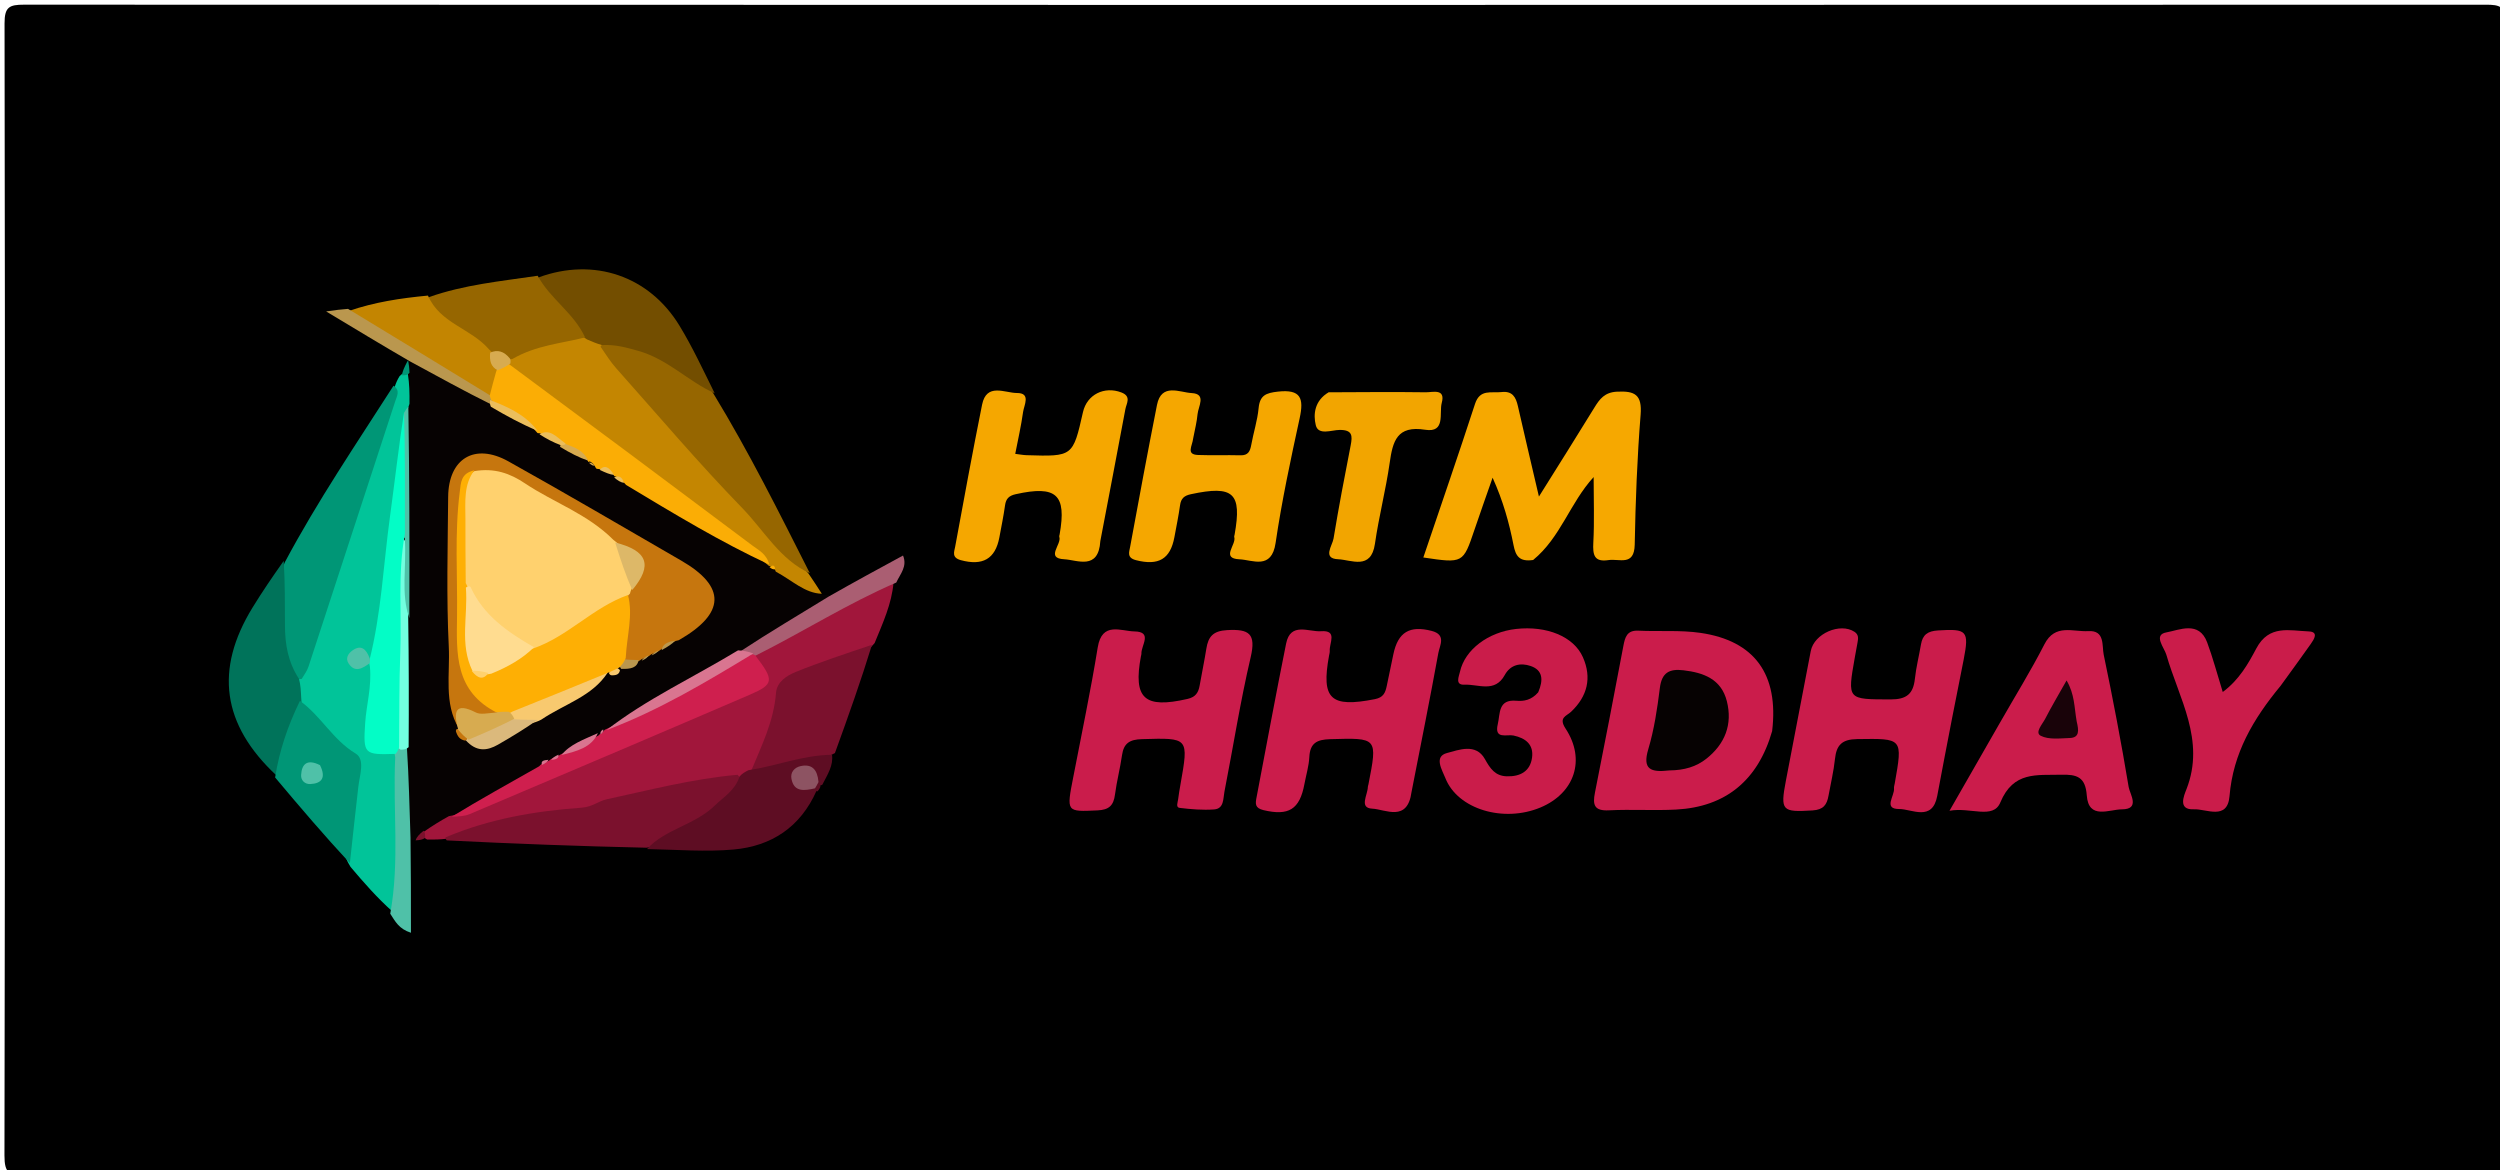 <svg version="1.1" id="Layer_1" xmlns="http://www.w3.org/2000/svg" xmlns:xlink="http://www.w3.org/1999/xlink" x="0px" y="0px"
	 width="100%" viewBox="0 0 500 234" enable-background="new 0 0 500 234" xml:space="preserve">
<path fill="#000000" opacity="1" stroke="none" 
	d="
M297,235 
	C199.366,235 102.233,234.982 5.099,235.08 
	C1.893,235.083 0.885,234.731 0.892,231.102 
	C1.035,155.628 1.027,80.153 0.909,4.679 
	C0.903,1.384 1.865,0.934 4.818,0.935 
	C168.929,1.008 333.04,1.007 497.151,0.941 
	C500.031,0.94 501.102,1.276 501.097,4.648 
	C500.971,80.289 500.972,155.93 501.097,231.571 
	C501.102,234.749 500.219,235.069 497.432,235.066 
	C430.788,234.981 364.144,235 297,235 
z"/>
<path fill="#060202" opacity="1" stroke="none" 
	d="
M83.005,167.883 
	C82.732,168.06 82.461,168.049 82.326,168.038 
	C80.22,166.939 80.525,165.03 80.511,163.267 
	C80.478,159.192 80.501,155.117 80.5,150.557 
	C80.501,141.705 80.501,133.339 80.5,124.492 
	C80.501,110.261 80.501,96.512 80.5,82.3 
	C80.522,80.056 80.443,78.271 80.736,76.08 
	C80.981,75.133 81.135,74.603 81.423,73.698 
	C83.208,70.991 85.137,72.279 86.726,73.207 
	C90.257,75.27 93.979,76.995 97.733,79.386 
	C101.009,81.242 103.682,83.451 107.346,84.54 
	C107.89,84.702 108.1,84.79 108.593,85.067 
	C109.778,86.237 110.755,87.118 112.321,87.751 
	C113.771,88.89 115.016,89.738 116.759,90.368 
	C117.273,90.505 117.481,90.548 117.987,90.702 
	C118.656,91.003 119.014,91.214 119.607,91.622 
	C120.172,92.036 120.467,92.301 120.971,92.764 
	C121.532,93.144 121.879,93.317 122.535,93.525 
	C123.019,93.666 123.21,93.739 123.671,93.961 
	C124.592,94.646 125.352,94.967 126.453,95.35 
	C135.67,100.278 143.666,106.61 153.115,111.183 
	C153.646,111.407 153.863,111.487 154.407,111.689 
	C155.142,112.031 155.523,112.291 156.143,112.808 
	C158.978,114.858 161.854,116.283 164.268,118.879 
	C164.894,119.008 165.221,118.996 165.793,119.007 
	C166.551,121.413 164.687,122.077 163.134,122.917 
	C158.532,125.406 154.037,128.08 149.231,130.92 
	C140.281,135.755 131.813,140.723 123.158,146.033 
	C122.76,146.441 122.615,146.62 122.222,147.042 
	C121.789,147.427 121.606,147.57 121.125,147.893 
	C120.618,148.164 120.407,148.254 119.865,148.417 
	C117.573,148.905 115.862,149.883 113.915,151.087 
	C113.521,151.444 113.373,151.598 112.978,151.95 
	C112.388,152.385 112.039,152.612 111.437,153.015 
	C111.025,153.326 110.86,153.451 110.446,153.766 
	C109.854,154.212 109.491,154.435 108.835,154.812 
	C103.267,158.596 97.203,160.759 91.428,164.176 
	C89.457,164.952 88.214,166.415 86.075,166.826 
	C84.884,167.028 84.068,167.328 83.005,167.883 
z"/>
<path fill="#F6A800" opacity="1" stroke="none" 
	d="
M306.628,111.999 
	C303.892,112.396 303.137,111.228 302.709,109.04 
	C301.833,104.55 300.6,100.13 298.519,95.543 
	C297.308,99.013 296.07,102.475 294.892,105.957 
	C292.617,112.681 292.631,112.685 284.666,111.496 
	C288.14,101.222 291.667,91.032 295.003,80.781 
	C295.99,77.75 298.264,78.652 300.292,78.414 
	C302.485,78.157 303.171,79.419 303.581,81.227 
	C304.851,86.831 306.178,92.421 307.785,99.314 
	C311.934,92.674 315.443,87.132 318.867,81.537 
	C319.947,79.773 320.939,78.459 323.406,78.335 
	C326.987,78.155 328.444,78.94 328.123,82.953 
	C327.433,91.584 327.102,100.252 326.944,108.911 
	C326.863,113.312 323.857,111.687 321.704,112.019 
	C318.796,112.467 318.536,110.944 318.665,108.512 
	C318.891,104.277 318.728,100.023 318.728,95.412 
	C313.982,100.584 312.15,107.473 306.628,111.999 
z"/>
<path fill="#CB1C4B" opacity="1" stroke="none" 
	d="
M354.428,146.224 
	C351.593,156.092 345.106,161.386 335.231,161.912 
	C330.758,162.15 326.256,161.837 321.782,162.065 
	C318.835,162.215 318.501,160.975 318.991,158.525 
	C320.944,148.764 322.815,138.987 324.671,129.208 
	C325.005,127.451 325.374,126.021 327.676,126.134 
	C331.817,126.338 336.024,125.982 340.099,126.576 
	C350.913,128.153 355.787,134.866 354.428,146.224 
z"/>
<path fill="#A1163B" opacity="1" stroke="none" 
	d="
M84.793,166.332 
	C86.501,165.14 87.983,164.226 89.78,163.231 
	C94.428,162.422 98.099,160.006 101.927,158.154 
	C116.576,151.068 131.35,144.277 146.444,138.206 
	C149.695,136.898 151.524,135.22 150.429,131.176 
	C151.069,129.227 152.574,128.783 153.847,128.066 
	C160.156,124.514 166.516,121.054 172.786,117.433 
	C174.505,116.44 176.293,115.524 178.707,116.523 
	C178.328,120.798 176.606,124.5 174.931,128.6 
	C171.695,132.545 167.332,133.893 163.105,135.331 
	C159.447,136.575 157.239,138.537 156.673,142.62 
	C156.074,146.939 154.027,150.805 151.051,154.555 
	C150.312,155.488 149.662,155.922 148.534,156.308 
	C138.844,158.823 129.387,161.006 120.034,162.773 
	C110.041,164.661 100.055,167.706 89.332,167.746 
	C87.928,167.915 86.878,167.931 85.435,167.907 
	C84.667,167.529 84.518,167.107 84.793,166.332 
z"/>
<path fill="#CA1C4B" opacity="1" stroke="none" 
	d="
M214.661,155.385 
	C216.374,146.489 218.164,138.022 219.544,129.49 
	C220.392,124.247 224.202,126.24 226.874,126.284 
	C230.607,126.346 228.196,129.099 228.284,130.738 
	C228.292,130.899 228.222,131.064 228.191,131.227 
	C226.601,139.734 228.87,141.77 237.514,139.783 
	C239.135,139.41 239.684,138.509 239.933,137.092 
	C240.365,134.635 240.877,132.192 241.27,129.729 
	C241.656,127.31 242.625,126.175 245.44,126.021 
	C249.837,125.78 251.241,126.727 250.134,131.452 
	C248.048,140.348 246.638,149.401 244.881,158.376 
	C244.614,159.74 244.823,161.745 242.819,161.887 
	C240.534,162.048 238.201,161.856 235.919,161.575 
	C235.113,161.476 235.554,160.458 235.628,159.849 
	C235.749,158.859 235.92,157.874 236.094,156.891 
	C237.764,147.454 237.769,147.559 228.384,147.829 
	C225.918,147.899 224.745,148.647 224.4,151.056 
	C224.024,153.688 223.34,156.277 222.997,158.912 
	C222.712,161.095 221.818,161.974 219.482,162.077 
	C213.262,162.352 213.268,162.48 214.661,155.385 
z"/>
<path fill="#CA1C4B" opacity="1" stroke="none" 
	d="
M390.428,143.581 
	C389.36,149.058 388.4,154.12 387.447,159.184 
	C386.469,164.379 382.381,161.796 379.827,161.804 
	C376.579,161.813 378.956,159.157 378.8,157.682 
	C378.766,157.362 378.89,157.026 378.947,156.698 
	C380.563,147.554 380.565,147.694 371.426,147.819 
	C368.408,147.86 367.29,148.995 366.996,151.785 
	C366.736,154.258 366.143,156.696 365.701,159.149 
	C365.379,160.941 364.7,161.952 362.502,162.085 
	C356.407,162.456 356.027,162.182 357.176,156.155 
	C358.826,147.502 360.476,138.85 362.154,130.204 
	C362.831,126.713 368.024,124.47 370.895,126.361 
	C371.779,126.943 371.651,127.711 371.5,128.534 
	C371.319,129.515 371.138,130.496 370.964,131.478 
	C369.454,140.024 369.455,139.861 378.127,139.884 
	C381.321,139.892 382.654,138.777 382.979,135.753 
	C383.226,133.446 383.807,131.176 384.196,128.882 
	C384.525,126.944 385.544,126.217 387.584,126.089 
	C393.397,125.723 393.859,126.137 392.736,131.911 
	C392.006,135.663 391.271,139.414 390.428,143.581 
z"/>
<path fill="#01C499" opacity="1" stroke="none" 
	d="
M81.579,74.812 
	C81.882,76.807 81.924,78.566 81.895,80.76 
	C81.599,81.697 81.398,82.209 81.144,83.139 
	C80.623,98.383 78.352,113.055 77.14,127.821 
	C77.045,128.976 76.88,130.128 75.961,131.427 
	C76.385,132.773 72.704,131.322 75.076,133.502 
	C76.447,135.951 76.483,138.425 75.837,140.526 
	C74.403,145.189 75.595,148.488 80.015,151.189 
	C80.829,160.425 80.349,169.285 80.492,178.138 
	C80.517,179.685 80.223,181.08 78.429,182.247 
	C75.402,179.521 72.822,176.596 70.1,173.371 
	C66.835,168.186 68.872,162.976 69.339,157.995 
	C69.665,154.514 69.561,151.894 66.45,149.773 
	C63.221,147.571 61.561,143.984 59.134,140.551 
	C58.385,139.208 58.256,138.131 58.426,136.62 
	C62.767,123.367 67.057,110.519 70.955,97.547 
	C73.009,90.71 75.843,84.207 78.93,77.381 
	C79.24,76.487 79.468,75.97 79.9,75.254 
	C80.422,74.675 80.822,74.504 81.579,74.812 
z"/>
<path fill="#CB1C4B" opacity="1" stroke="none" 
	d="
M282.308,158.392 
	C281.492,164.513 277.066,161.854 274.436,161.73 
	C271.748,161.604 273.556,158.952 273.571,157.374 
	C273.572,157.213 273.653,157.053 273.685,156.89 
	C275.525,147.469 275.528,147.564 266.018,147.835 
	C263.371,147.91 262.008,148.617 261.865,151.419 
	C261.772,153.226 261.221,155.008 260.887,156.803 
	C259.937,161.911 257.723,163.223 252.681,162.023 
	C250.97,161.616 251.068,160.733 251.299,159.525 
	C253.262,149.252 255.156,138.965 257.223,128.713 
	C258.103,124.351 261.757,126.422 264.212,126.245 
	C267.577,126.001 265.839,128.622 265.949,130.152 
	C265.972,130.475 265.868,130.81 265.808,131.136 
	C264.213,139.841 266.113,141.577 274.979,139.83 
	C276.706,139.49 277.074,138.517 277.353,137.179 
	C277.794,135.067 278.231,132.954 278.674,130.842 
	C279.603,126.413 281.937,125.051 286.325,126.179 
	C289.309,126.945 287.947,129.074 287.671,130.588 
	C286.004,139.733 284.177,148.85 282.308,158.392 
z"/>
<path fill="#F5A700" opacity="1" stroke="none" 
	d="
M220.067,108.204 
	C219.705,114.148 215.418,111.979 212.869,111.853 
	C209.003,111.663 212.381,108.877 211.861,107.371 
	C211.813,107.231 211.897,107.044 211.926,106.88 
	C213.347,98.892 211.277,97.032 203.153,98.837 
	C201.777,99.143 201.193,99.74 201.006,101.084 
	C200.707,103.223 200.269,105.343 199.875,107.469 
	C199.067,111.822 196.501,113.212 192.162,112.031 
	C190.287,111.521 190.844,110.36 191.027,109.368 
	C192.773,99.883 194.516,90.396 196.415,80.941 
	C197.307,76.5 200.98,78.604 203.389,78.601 
	C206.228,78.597 204.808,81.009 204.616,82.404 
	C204.234,85.167 203.602,87.896 203.047,90.772 
	C203.99,90.887 204.639,91.016 205.292,91.037 
	C214.58,91.327 214.58,91.324 216.595,82.423 
	C217.393,78.896 220.883,77.184 224.283,78.492 
	C226.331,79.281 225.286,80.692 225.079,81.812 
	C223.474,90.477 221.785,99.127 220.067,108.204 
z"/>
<path fill="#F5A700" opacity="1" stroke="none" 
	d="
M238.634,87.679 
	C238.46,89.225 237.157,90.901 239.601,90.996 
	C242.428,91.105 245.264,90.982 248.093,91.06 
	C249.635,91.102 250.022,90.255 250.254,88.962 
	C250.695,86.509 251.49,84.099 251.722,81.633 
	C251.966,79.05 253.202,78.592 255.575,78.325 
	C260.177,77.808 260.801,79.656 259.937,83.621 
	C258.134,91.905 256.352,100.215 255.119,108.596 
	C254.319,114.039 250.486,111.971 247.915,111.862 
	C244.069,111.7 247.313,108.924 246.852,107.418 
	C246.808,107.275 246.891,107.091 246.92,106.928 
	C248.408,98.575 246.697,97.021 238.201,98.836 
	C236.84,99.126 236.203,99.675 236.013,101.036 
	C235.713,103.175 235.275,105.296 234.883,107.422 
	C234.064,111.86 231.667,113.172 227.21,112.038 
	C225.334,111.561 225.829,110.434 226.017,109.415 
	C227.768,99.931 229.522,90.447 231.397,80.987 
	C232.281,76.532 235.963,78.497 238.333,78.615 
	C241.347,78.765 239.65,81.281 239.509,82.841 
	C239.374,84.326 239.008,85.791 238.634,87.679 
z"/>
<path fill="#CB1C4B" opacity="1" stroke="none" 
	d="
M399.846,144.797 
	C402.995,139.276 406.163,134.178 408.887,128.852 
	C411.024,124.671 414.6,126.41 417.659,126.224 
	C421.026,126.019 420.366,129.137 420.744,130.949 
	C422.577,139.737 424.267,148.56 425.735,157.416 
	C425.966,158.815 428.119,161.868 424.368,161.869 
	C421.871,161.87 417.706,164.013 417.352,159.063 
	C417.09,155.397 415.387,154.86 412.247,154.944 
	C407.344,155.075 402.679,154.216 400.065,160.493 
	C398.628,163.945 394.086,161.376 389.9,162.154 
	C393.454,155.959 396.564,150.54 399.846,144.797 
z"/>
<path fill="#CA1C4A" opacity="1" stroke="none" 
	d="
M307.64,138.467 
	C308.714,135.973 308.561,134.039 306.142,133.204 
	C304.095,132.497 302.091,132.922 300.951,135.005 
	C298.963,138.638 295.647,136.803 292.901,136.938 
	C290.946,137.034 291.78,135.308 292.001,134.322 
	C292.989,129.916 297.652,126.411 303.214,125.791 
	C309.319,125.111 314.751,127.283 316.588,131.456 
	C318.391,135.552 317.497,139.244 314.22,142.35 
	C313.291,143.23 311.645,143.485 313.118,145.723 
	C317.211,151.945 314.904,158.641 308.111,161.49 
	C300.709,164.595 291.539,161.851 289.08,155.634 
	C288.435,154.002 286.7,151.3 289.419,150.598 
	C291.726,150.003 295.17,148.57 296.983,151.819 
	C298.044,153.721 299.028,155.19 301.357,155.262 
	C304.04,155.344 306.036,154.273 306.41,151.522 
	C306.762,148.932 305.146,147.619 302.688,147.101 
	C301.365,146.823 298.808,147.951 299.556,144.832 
	C300.058,142.737 299.581,139.824 303.265,140.149 
	C304.778,140.283 306.271,140.031 307.64,138.467 
z"/>
<path fill="#C48601" opacity="1" stroke="none" 
	d="
M164.366,118.754 
	C160.972,118.656 158.433,116.077 155.159,114.326 
	C154.924,113.648 154.706,113.407 154.066,113.232 
	C153.802,113.164 153.878,113.197 153.856,113.233 
	C145.694,106.476 136.362,101.377 127.936,94.962 
	C120.83,89.552 113.617,84.271 106.55,78.804 
	C104.604,77.299 102.378,76.013 101.34,73.143 
	C101.279,72.495 101.296,72.23 101.45,71.583 
	C105.369,66.607 110.645,66.535 116.329,66.488 
	C117.817,66.504 118.877,66.602 120.163,67.367 
	C131.353,79.058 141.599,91.106 152.334,102.705 
	C155.765,106.411 158.176,110.779 161.734,114.756 
	C162.708,116.164 163.436,117.317 164.366,118.754 
z"/>
<path fill="#CA1C4A" opacity="1" stroke="none" 
	d="
M456.124,137.16 
	C450.63,143.805 446.611,150.653 445.906,159.21 
	C445.498,164.163 441.262,161.739 438.764,161.86 
	C435.477,162.019 436.82,159.058 437.302,157.819 
	C441.115,148.016 435.791,139.727 433.269,130.944 
	C432.863,129.532 430.57,126.963 433.286,126.477 
	C435.852,126.019 439.796,124.087 441.431,128.479 
	C442.579,131.564 443.42,134.764 444.55,138.4 
	C447.849,135.948 449.649,132.737 451.268,129.681 
	C453.809,124.884 457.934,126.141 461.732,126.283 
	C463.796,126.36 462.807,127.859 462.171,128.767 
	C460.262,131.493 458.281,134.169 456.124,137.16 
z"/>
<path fill="#F2A500" opacity="1" stroke="none" 
	d="
M265.725,78.459 
	C272.493,78.427 278.821,78.369 285.147,78.457 
	C286.536,78.476 289.151,77.623 288.349,80.578 
	C287.801,82.596 289.168,86.611 285.047,85.951 
	C279.373,85.043 278.55,88.254 277.936,92.573 
	C277.164,97.998 275.766,103.334 274.988,108.759 
	C274.222,114.101 270.226,111.95 267.64,111.849 
	C264.413,111.722 266.474,109.13 266.708,107.712 
	C267.735,101.479 268.921,95.272 270.135,89.072 
	C270.513,87.138 270.492,85.967 267.935,85.986 
	C266.305,85.999 263.671,87.134 263.158,85.044 
	C262.622,82.866 262.908,80.125 265.725,78.459 
z"/>
<path fill="#009676" opacity="1" stroke="none" 
	d="
M78.704,77.144 
	C80.1,78.068 79.396,79.184 79.051,80.242 
	C73.285,97.938 67.504,115.628 61.703,133.312 
	C61.448,134.09 60.967,134.794 60.34,135.78 
	C57.247,136.311 56.428,134.256 55.886,132.161 
	C54.203,125.652 54.068,119.187 56.963,112.452 
	C63.57,100.074 71.224,88.828 78.704,77.144 
z"/>
<path fill="#966600" opacity="1" stroke="none" 
	d="
M161.967,114.648 
	C156.037,111.991 152.842,106.126 148.421,101.58 
	C139.675,92.586 131.549,82.988 123.202,73.609 
	C122.111,72.383 121.23,70.97 120.106,69.34 
	C122.001,66.336 124.652,67.059 127.219,67.849 
	C133.397,69.751 138.931,72.627 142.689,78.721 
	C149.839,90.481 155.794,102.438 161.967,114.648 
z"/>
<path fill="#7B112D" opacity="1" stroke="none" 
	d="
M89.355,168.08 
	C89.039,167.745 89.059,167.495 89.166,167.45 
	C97.845,163.767 107.114,162.192 116.338,161.534 
	C118.534,161.377 119.647,160.22 121.348,159.855 
	C129.897,158.023 138.359,155.773 147.531,154.955 
	C149.938,157.834 147.747,159.585 146.027,161.186 
	C141.383,165.506 136.043,168.574 129.272,169.544 
	C115.869,169.239 102.8,168.75 89.355,168.08 
z"/>
<path fill="#00735A" opacity="1" stroke="none" 
	d="
M56.741,112.177 
	C57.018,116.39 56.969,120.772 56.994,125.152 
	C57.015,128.805 57.56,132.35 59.805,135.784 
	C60.128,137.067 60.166,138.108 60.241,139.538 
	C60.824,145.573 58.885,150.45 55.257,155.061 
	C44.379,144.89 42.926,133.886 50.491,121.54 
	C52.398,118.428 54.458,115.408 56.741,112.177 
z"/>
<path fill="#734E00" opacity="1" stroke="none" 
	d="
M142.935,78.657 
	C137.702,76.325 133.53,71.8 127.591,70.157 
	C125.328,69.532 123.161,68.871 120.384,69.014 
	C119.211,68.682 118.462,68.328 117.413,67.89 
	C112.671,64.784 108.199,61.787 107.727,55.478 
	C118.826,51.402 129.866,55.228 135.898,65.138 
	C138.477,69.375 140.58,73.902 142.935,78.657 
z"/>
<path fill="#7B112D" opacity="1" stroke="none" 
	d="
M150.202,154.25 
	C152.364,149.04 154.775,144.176 155.203,138.565 
	C155.371,136.368 157.366,135.115 159.122,134.4 
	C164.013,132.41 169.048,130.77 174.393,128.958 
	C172.224,136.047 169.689,143.169 166.985,150.614 
	C161.635,153.328 156.483,155.844 150.202,154.25 
z"/>
<path fill="#5E0D23" opacity="1" stroke="none" 
	d="
M149.67,154.045 
	C155.321,153.189 160.463,151.037 166.402,150.95 
	C166.701,153.08 165.55,154.837 164.455,156.959 
	C164.037,157.164 163.838,157.105 163.399,156.913 
	C163.012,156.881 162.705,156.083 162.838,157.089 
	C163.083,157.485 163.168,157.657 163.328,158.106 
	C160.085,165.461 154.258,169.225 146.734,169.903 
	C141.159,170.406 135.496,169.935 129.405,169.813 
	C132.989,165.809 138.959,165.034 143.02,161.056 
	C144.766,159.346 146.988,158.118 147.911,155.298 
	C148.448,154.692 148.936,154.431 149.67,154.045 
z"/>
<path fill="#966600" opacity="1" stroke="none" 
	d="
M107.536,55.151 
	C110.07,59.831 114.752,62.561 117.02,67.487 
	C112.241,68.695 107.226,69.048 102.494,71.788 
	C100.708,72.265 99.341,71.699 97.577,71.318 
	C93.897,69.662 91.087,67.322 88.199,65.125 
	C86.493,63.828 84.861,62.283 85.78,59.426 
	C92.89,56.929 100.052,56.26 107.536,55.151 
z"/>
<path fill="#009676" opacity="1" stroke="none" 
	d="
M55.024,155.496 
	C55.88,150.077 57.557,145.171 59.987,140.172 
	C64.201,143.187 66.539,147.947 71.135,150.713 
	C73.068,151.876 71.925,155.053 71.667,157.346 
	C71.111,162.293 70.551,167.24 69.975,172.628 
	C65.029,167.31 60.101,161.551 55.024,155.496 
z"/>
<path fill="#C38501" opacity="1" stroke="none" 
	d="
M85.596,59.115 
	C88.004,64.714 94.193,65.651 97.83,69.906 
	C99.092,71.028 99.893,72.052 100.311,73.785 
	C100.709,75.869 100.306,77.373 98.898,78.942 
	C96.951,80.1 95.76,78.929 94.519,78.222 
	C86.642,73.737 78.846,69.113 71.06,64.472 
	C70.307,64.023 69.813,63.418 69.787,62.185 
	C74.9,60.427 80.016,59.647 85.596,59.115 
z"/>
<path fill="#AA5E72" opacity="1" stroke="none" 
	d="
M179.247,116.514 
	C169.548,120.702 160.883,126.217 151.164,131.103 
	C149.667,131.443 148.848,131.274 148.079,130.267 
	C153.822,126.49 159.7,123.008 165.808,119.269 
	C170.861,116.394 175.685,113.776 180.607,111.105 
	C181.494,113.29 180.105,114.698 179.247,116.514 
z"/>
<path fill="#4FC1A8" opacity="1" stroke="none" 
	d="
M78.05,182.745 
	C79.951,172.32 78.555,162.076 79.044,151.428 
	C78.824,150.507 78.899,150.098 79.498,149.548 
	C80.245,149.279 80.692,149.3 81.392,149.661 
	C81.771,155.624 81.893,161.361 82.103,167.562 
	C82.19,174.046 82.19,180.065 82.19,186.552 
	C79.751,185.774 79.054,184.275 78.05,182.745 
z"/>
<path fill="#BA974E" opacity="1" stroke="none" 
	d="
M69.605,61.774 
	C79.02,67.449 88.145,73.069 97.584,78.814 
	C98.057,79.083 98.216,79.226 98.453,79.681 
	C98.489,80.202 98.446,80.411 98.182,80.854 
	C92.775,78.19 87.589,75.293 81.982,72.267 
	C76.347,68.991 71.133,65.845 65.225,62.281 
	C67.096,62.024 68.205,61.872 69.605,61.774 
z"/>
<path fill="#009676" opacity="1" stroke="none" 
	d="
M81.398,72.426 
	C81.562,72.138 81.63,72.076 81.636,72.104 
	C81.749,72.779 81.856,73.425 81.901,74.56 
	C81.454,75.055 81.068,75.062 80.393,75.062 
	C80.481,74.274 80.858,73.494 81.398,72.426 
z"/>
<path fill="#7B112D" opacity="1" stroke="none" 
	d="
M84.715,166.147 
	C85.02,166.457 85.021,166.859 85.032,167.564 
	C84.532,167.938 84.022,168.011 83.122,168.072 
	C83.292,167.453 83.851,166.846 84.715,166.147 
z"/>
<path fill="#5E0D23" opacity="1" stroke="none" 
	d="
M164.101,157.106 
	C164.08,157.5 163.909,157.769 163.563,158.206 
	C163.404,158.384 163.146,158.131 163.02,158.001 
	C162.788,157.493 162.877,157.169 163.425,156.828 
	C163.692,156.759 163.965,156.99 164.101,157.106 
z"/>
<path fill="#C6760E" opacity="1" stroke="none" 
	d="
M91.765,145.686 
	C88.741,140.614 90.03,134.874 89.756,129.339 
	C89.264,119.374 89.555,109.368 89.632,99.379 
	C89.69,91.713 94.936,88.515 101.666,92.265 
	C113.274,98.733 124.734,105.468 136.241,112.117 
	C145.223,117.308 145.158,122.656 135.747,128.044 
	C134.29,128.322 133.453,129.1 132.239,129.852 
	C131.994,130.078 132.005,130.009 132.039,130.016 
	C131.595,130.41 130.995,130.488 130.223,130.873 
	C130.012,131.081 130.015,131.015 130.042,131.033 
	C129.586,131.416 128.991,131.488 128.239,131.884 
	C128.04,132.099 128.035,132.008 128.054,132.05 
	C127.279,132.51 126.455,132.799 125.13,132.499 
	C121.483,128.572 124.088,124.632 124.416,120.367 
	C124.496,119.711 124.522,119.453 124.599,118.82 
	C128.058,113.195 127.811,111.999 122.468,109.48 
	C115.68,105.514 109.25,101.582 102.63,97.973 
	C100.587,96.86 98.606,95.662 95.897,96.995 
	C93.509,99.137 92.648,101.712 92.659,104.363 
	C92.701,113.597 91.806,122.836 93.324,132.072 
	C93.829,135.142 94.418,137.421 97.641,138.369 
	C98.402,138.593 98.836,139.473 99.365,140.557 
	C99.927,143.283 98.467,144.058 96.516,144.401 
	C95.115,144.647 93.569,144.28 91.765,145.686 
z"/>
<path fill="#FBAD05" opacity="1" stroke="none" 
	d="
M98.223,79.971 
	C98.063,79.65 98.001,79.291 97.949,79.116 
	C98.31,77.576 98.723,76.213 99.182,74.494 
	C99.562,73.065 100.368,72.676 101.741,72.78 
	C118.2,84.966 134.343,96.988 150.437,109.076 
	C151.714,110.036 153.338,110.788 153.842,112.912 
	C144.113,108.398 134.826,102.771 125.217,96.984 
	C124.481,96.211 124.036,95.602 123.008,95.254 
	C122.724,95.221 122.842,95.163 122.865,95.225 
	C122.347,94.175 121.23,94.146 119.93,93.824 
	C119.62,93.77 119.365,93.777 119.365,93.777 
	C119.365,93.777 119.159,93.627 119.113,93.508 
	C118.873,93.012 118.633,92.669 118.025,92.314 
	C117.713,92.265 117.767,92.407 117.695,92.433 
	C116.917,90.512 114.748,90.805 113.184,89.566 
	C111.66,88.057 109.973,87.493 108.055,86.688 
	C107.738,86.599 107.544,86.673 107.484,86.589 
	C105.013,83.555 100.989,82.955 98.223,79.971 
z"/>
<path fill="#CF1F4E" opacity="1" stroke="none" 
	d="
M151.125,131.177 
	C154.85,136.038 154.815,136.853 149.997,138.927 
	C131.34,146.958 112.642,154.891 93.94,162.817 
	C92.908,163.254 91.711,163.301 90.343,163.34 
	C95.924,159.928 101.753,156.705 107.84,153.252 
	C108.464,152.508 109.079,152.518 109.805,152.126 
	C110.017,151.937 110.005,152.006 109.97,152 
	C110.405,151.587 111.01,151.513 111.786,151.127 
	C112.001,150.921 111.992,150.988 111.96,150.977 
	C114.44,149.733 116.954,148.506 119.716,147.085 
	C119.922,146.802 119.922,146.895 119.876,146.891 
	C120.156,146.769 120.436,146.582 120.811,146.11 
	C120.954,145.897 120.988,145.979 120.954,145.95 
	C129.151,142.19 136.68,137.153 144.751,133.125 
	C146.509,132.247 148.203,131.198 150.542,130.861 
	C150.906,130.905 151.043,131.093 151.125,131.177 
z"/>
<path fill="#D97590" opacity="1" stroke="none" 
	d="
M150.67,130.689 
	C141.343,136.335 131.912,142.017 121.293,146.028 
	C129.222,139.859 138.565,135.538 147.611,130.069 
	C148.774,130.139 149.604,130.306 150.67,130.689 
z"/>
<path fill="#72FFE0" opacity="1" stroke="none" 
	d="
M81.726,149.431 
	C81.245,149.897 80.841,149.909 80.132,149.937 
	C78.323,148.892 77.953,147.326 77.894,145.618 
	C77.477,133.587 77.878,121.572 78.608,109.563 
	C78.66,108.707 79.114,108.011 80.001,107.085 
	C82.691,109.192 81.156,112.081 81.436,114.702 
	C81.735,117.491 81.462,120.333 81.645,123.606 
	C81.771,132.366 81.787,140.671 81.726,149.431 
z"/>
<path fill="#F8C96F" opacity="1" stroke="none" 
	d="
M121.528,134.536 
	C118.429,139.294 112.988,140.745 108.273,143.916 
	C106.697,144.754 105.306,144.859 103.509,144.867 
	C102.297,144.362 101.82,143.705 101.597,142.432 
	C107.167,137.201 113.449,134.095 121.528,134.536 
z"/>
<path fill="#4FC1A8" opacity="1" stroke="none" 
	d="
M81.866,123.6 
	C80.14,118.816 81.327,113.429 80.968,107.668 
	C78.795,105.442 79.407,102.95 79.59,100.75 
	C80.082,94.835 80.47,88.92 80.811,82.554 
	C81.191,81.887 81.345,81.664 81.671,81.324 
	C81.875,95.176 81.925,109.157 81.866,123.6 
z"/>
<path fill="#DBB97C" opacity="1" stroke="none" 
	d="
M102.563,143.842 
	C104.306,143.962 105.699,143.964 107.509,143.976 
	C105.148,145.64 102.394,147.334 99.587,148.938 
	C97.463,150.152 95.303,150.455 93.14,148.037 
	C95.336,144.277 98.69,143.787 102.563,143.842 
z"/>
<path fill="#EBBE5C" opacity="1" stroke="none" 
	d="
M98.02,80.008 
	C101.458,81.349 104.989,82.839 107.495,86.152 
	C104.411,84.874 101.399,83.243 98.174,81.349 
	C97.966,80.846 97.972,80.606 98.02,80.008 
z"/>
<path fill="#D97590" opacity="1" stroke="none" 
	d="
M119.576,146.628 
	C118.277,149.53 115.438,150.218 112.303,151.004 
	C113.989,148.857 116.764,147.905 119.576,146.628 
z"/>
<path fill="#D7AB50" opacity="1" stroke="none" 
	d="
M112.93,88.725 
	C115.007,89.522 116.704,90.052 117.612,92.124 
	C115.82,91.523 114.015,90.587 112.016,89.373 
	C112.057,88.895 112.292,88.695 112.93,88.725 
z"/>
<path fill="#EBBE5C" opacity="1" stroke="none" 
	d="
M113.086,88.685 
	C113.081,88.976 112.828,88.996 112.199,89.056 
	C110.565,88.433 109.309,87.769 107.895,86.852 
	C109.996,85.637 111.28,87.411 113.086,88.685 
z"/>
<path fill="#BA974E" opacity="1" stroke="none" 
	d="
M124.863,131.853 
	C125.917,131.996 126.641,131.963 127.719,132.01 
	C127.461,133.549 126.167,133.854 124.218,133.768 
	C123.492,132.679 123.767,132.057 124.863,131.853 
z"/>
<path fill="#EBBE5C" opacity="1" stroke="none" 
	d="
M119.932,93.97 
	C121.03,92.805 121.93,93.572 122.807,94.986 
	C122.006,94.914 121.125,94.542 119.932,93.97 
z"/>
<path fill="#BA974E" opacity="1" stroke="none" 
	d="
M132.328,130.028 
	C132.479,128.844 133.498,128.366 135.061,128.125 
	C134.497,128.72 133.58,129.35 132.328,130.028 
z"/>
<path fill="#EBBE5C" opacity="1" stroke="none" 
	d="
M122.827,95.494 
	C123.659,95.06 124.399,95.276 124.8,96.574 
	C124.218,96.512 123.574,96.139 122.827,95.494 
z"/>
<path fill="#C6760E" opacity="1" stroke="none" 
	d="
M92.987,148.116 
	C91.977,147.923 91.522,147.32 91.184,146.274 
	C91.157,145.984 91.297,145.849 91.373,145.789 
	C92.509,145.756 93.136,146.341 93.437,147.648 
	C93.407,147.993 93.138,148.133 92.987,148.116 
z"/>
<path fill="#F8C96F" opacity="1" stroke="none" 
	d="
M123.986,134.009 
	C123.891,134.766 123.418,135.072 122.4,135.066 
	C122.088,135.1 121.901,134.838 121.809,134.706 
	C121.923,133.89 122.402,133.554 123.395,133.586 
	C123.696,133.687 123.861,133.931 123.986,134.009 
z"/>
<path fill="#BA974E" opacity="1" stroke="none" 
	d="
M128.358,132.136 
	C128.504,131.74 128.969,131.381 129.752,131.037 
	C129.605,131.426 129.141,131.799 128.358,132.136 
z"/>
<path fill="#BA974E" opacity="1" stroke="none" 
	d="
M130.324,131.086 
	C130.49,130.738 130.967,130.395 131.759,130.037 
	C131.594,130.379 131.115,130.735 130.324,131.086 
z"/>
<path fill="#D97590" opacity="1" stroke="none" 
	d="
M111.693,150.929 
	C111.82,151.665 111.247,151.884 110.259,151.987 
	C110.419,151.642 110.901,151.29 111.693,150.929 
z"/>
<path fill="#D97590" opacity="1" stroke="none" 
	d="
M109.697,151.957 
	C109.58,152.282 109.143,152.626 108.402,152.996 
	C108.119,152.176 108.714,152.035 109.697,151.957 
z"/>
<path fill="#FBAD05" opacity="1" stroke="none" 
	d="
M153.893,113.413 
	C154.299,113.168 154.961,112.748 155.03,113.856 
	C154.633,113.917 154.308,113.789 153.893,113.413 
z"/>
<path fill="#D97590" opacity="1" stroke="none" 
	d="
M120.615,145.886 
	C120.777,146.212 120.599,146.528 120.125,146.865 
	C119.978,146.549 120.126,146.212 120.615,145.886 
z"/>
<path fill="#D7AB50" opacity="1" stroke="none" 
	d="
M117.808,92.571 
	C118.084,92.443 118.455,92.621 118.947,93.094 
	C118.679,93.218 118.291,93.047 117.808,92.571 
z"/>
<path fill="#060202" opacity="1" stroke="none" 
	d="
M333.859,154.084 
	C330.105,154.524 328.457,153.865 329.653,149.853 
	C330.836,145.887 331.46,141.722 331.97,137.6 
	C332.35,134.524 333.863,133.725 336.662,134.053 
	C340.737,134.529 344.253,135.82 345.369,140.234 
	C346.546,144.891 344.997,148.79 341.276,151.743 
	C339.271,153.335 336.874,154.061 333.859,154.084 
z"/>
<path fill="#03FDC6" opacity="1" stroke="none" 
	d="
M80.805,82.425 
	C81.028,90.158 81.002,98.193 80.982,106.721 
	C79.49,114.948 80.36,122.78 80.057,130.563 
	C79.818,136.71 79.882,142.87 79.82,149.489 
	C79.605,150.139 79.413,150.351 79.136,150.774 
	C72.784,150.987 72.624,150.862 73.037,144.58 
	C73.275,140.965 74.369,137.423 73.978,133.293 
	C73.859,132.685 73.776,132.534 73.856,132.183 
	C76.281,122.609 76.674,112.976 77.976,103.469 
	C78.921,96.567 79.701,89.642 80.805,82.425 
z"/>
<path fill="#4FC1A8" opacity="1" stroke="none" 
	d="
M73.937,131.674 
	C74.019,131.982 73.982,132.411 73.962,132.623 
	C72.484,133.687 70.974,134.648 69.698,132.653 
	C69.038,131.622 69.659,130.69 70.476,130.103 
	C72.134,128.913 73.204,129.667 73.937,131.674 
z"/>
<path fill="#190309" opacity="1" stroke="none" 
	d="
M415.347,144.336 
	C415.78,146.127 415.903,147.539 413.948,147.604 
	C411.992,147.669 409.752,147.972 408.152,147.158 
	C406.899,146.519 408.482,144.839 409.044,143.747 
	C410.313,141.282 411.736,138.896 413.312,136.094 
	C414.953,138.843 414.837,141.464 415.347,144.336 
z"/>
<path fill="#D7AB50" opacity="1" stroke="none" 
	d="
M102.081,72.684 
	C101.318,73.278 100.567,73.629 99.522,74.06 
	C98.145,73.31 97.888,72.171 98.027,70.53 
	C99.521,69.876 100.778,70.233 101.973,71.692 
	C102.19,71.964 102.093,72.441 102.081,72.684 
z"/>
<path fill="#8D5362" opacity="1" stroke="none" 
	d="
M163.702,156.413 
	C163.458,156.962 163.262,157.196 162.999,157.666 
	C160.892,158.147 158.784,158.483 158.285,155.731 
	C158.054,154.458 158.884,153.489 160.124,153.22 
	C162.383,152.731 163.488,153.892 163.702,156.413 
z"/>
<path fill="#4FC1A8" opacity="1" stroke="none" 
	d="
M64,153.028 
	C65.241,155.519 64.38,156.702 62.06,156.811 
	C60.983,156.861 60.159,156.085 60.223,154.996 
	C60.356,152.741 61.474,151.758 64,153.028 
z"/>
<path fill="#FFD16E" opacity="1" stroke="none" 
	d="
M126.344,117.773 
	C126.132,118.125 126.044,118.521 125.993,118.717 
	C120.694,124.306 115.114,129.184 107.08,130.763 
	C99.32,128.677 94.861,123.613 92.075,116.336 
	C92.108,110.349 91.695,104.771 92.457,99.206 
	C92.709,97.366 92.876,95.624 94.882,94.223 
	C98.893,93.56 101.986,94.654 105.001,96.676 
	C110.709,100.505 117.441,102.734 122.67,107.964 
	C125.981,110.531 127.878,113.351 126.344,117.773 
z"/>
<path fill="#FEAF04" opacity="1" stroke="none" 
	d="
M106.556,129.724 
	C113.646,127.283 118.49,121.537 125.597,119 
	C126.652,123.07 125.377,127.089 125.143,131.603 
	C124.818,132.452 124.443,132.873 123.882,133.491 
	C123.181,133.874 122.665,134.062 121.934,134.412 
	C115.432,137.104 109.146,139.634 102.516,142.302 
	C101.468,142.952 100.693,143.025 99.524,142.602 
	C90.876,138.337 91.306,130.691 91.407,123.256 
	C91.52,114.969 90.893,106.665 91.949,98.394 
	C92.183,96.557 92.133,94.653 94.879,94.065 
	C92.707,96.886 93.075,100.396 93.087,103.836 
	C93.101,107.937 93.081,112.038 93.147,116.607 
	C95.738,121.407 94.797,126.316 95.661,131.259 
	C96.24,132.162 96.506,132.961 97.714,132.95 
	C100.905,132.242 102.999,129.531 106.556,129.724 
z"/>
<path fill="#D7AB50" opacity="1" stroke="none" 
	d="
M98.853,142.541 
	C99.927,142.358 100.677,142.32 101.8,142.361 
	C102.381,142.808 102.591,143.177 102.857,143.752 
	C99.959,145.258 97.005,146.557 93.729,147.924 
	C92.885,147.387 92.363,146.781 91.645,145.952 
	C90.623,142.263 91.045,140.385 95.183,142.501 
	C96.092,142.966 97.403,142.645 98.853,142.541 
z"/>
<path fill="#DDB868" opacity="1" stroke="none" 
	d="
M126.461,117.992 
	C125.124,115.036 124.116,111.946 123.033,108.502 
	C129.493,110.111 130.636,113.007 126.461,117.992 
z"/>
<path fill="#FFDC90" opacity="1" stroke="none" 
	d="
M94.477,134.155 
	C91.877,128.744 93.616,123.291 93.178,117.534 
	C93.529,117.187 94.026,117.213 94.122,117.423 
	C96.703,123.078 101.459,126.378 106.812,129.455 
	C104.383,131.813 101.58,133.383 98.274,134.73 
	C96.808,135.04 95.725,134.988 94.477,134.155 
z"/>
<path fill="#FFD16E" opacity="1" stroke="none" 
	d="
M94.352,134.191 
	C95.302,134.077 96.353,134.244 97.666,134.592 
	C96.647,136.1 95.516,135.673 94.352,134.191 
z"/>
</svg>